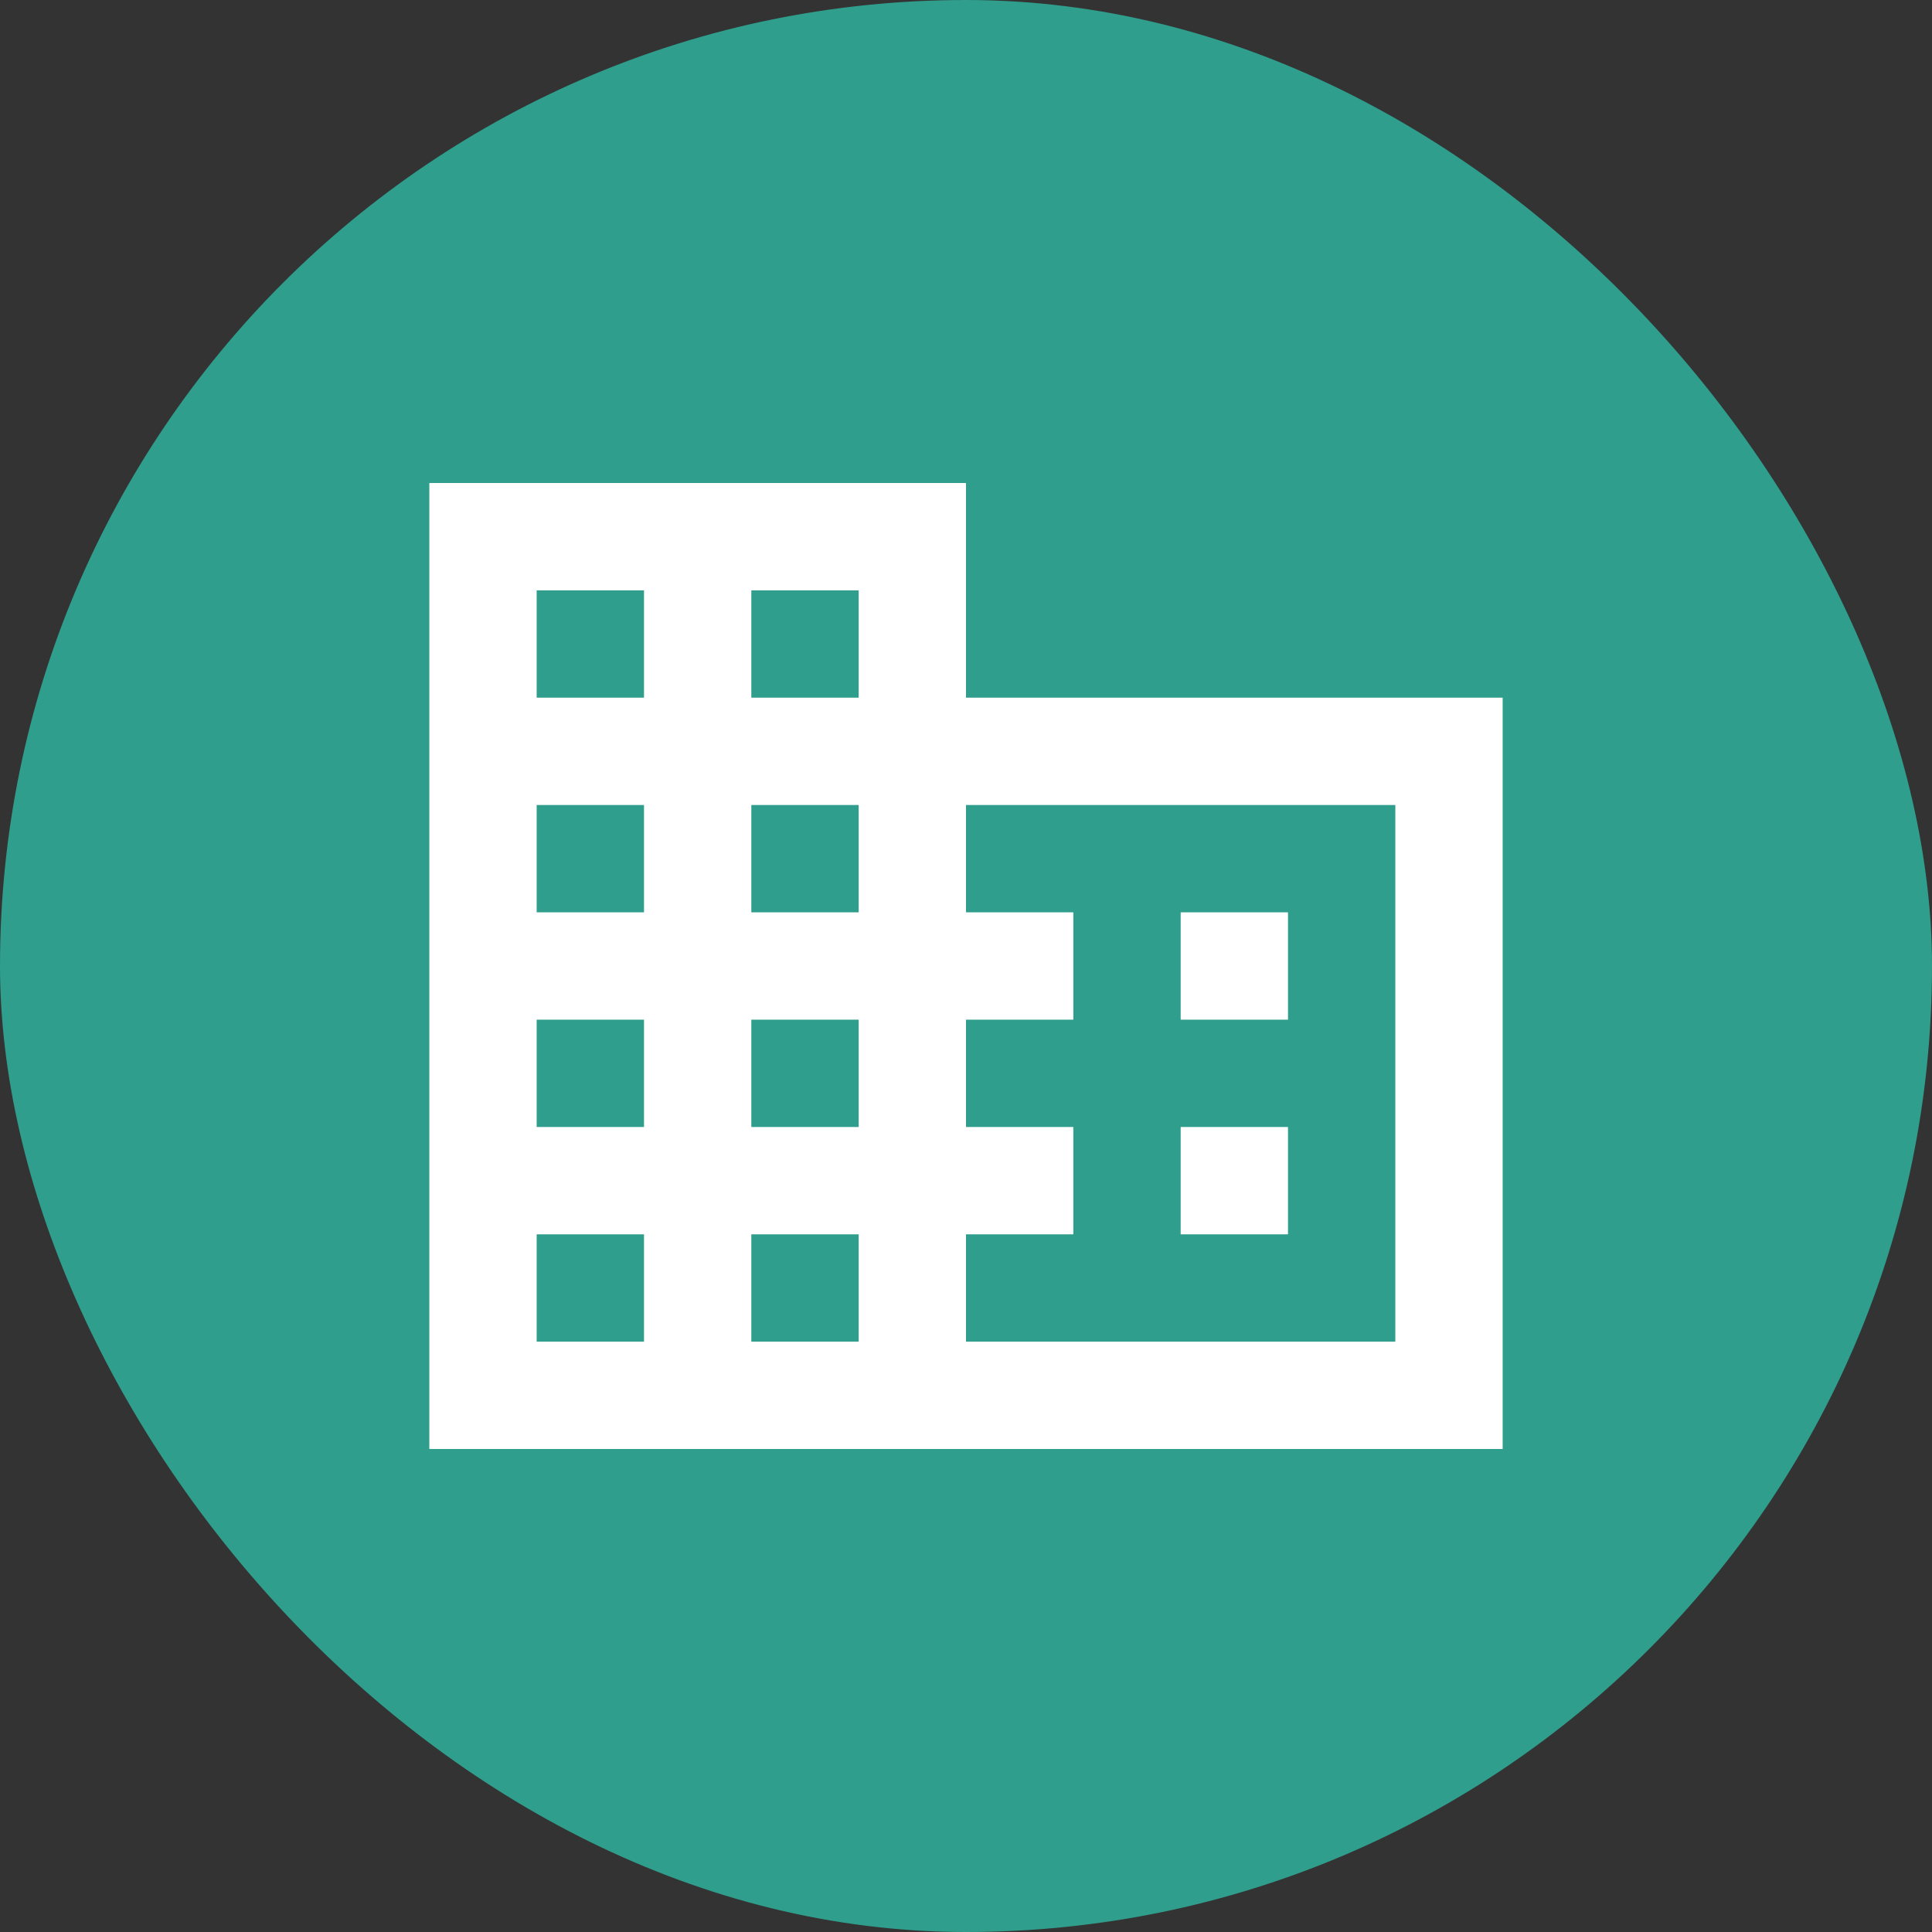 <svg width="36" height="36" viewBox="0 0 36 36" fill="none" xmlns="http://www.w3.org/2000/svg">
<rect x="0" y="0" width="36" height="36" fill="#333333" stroke="none"/>
<rect width="36" height="36" rx="18" fill="#2F9E8C"/>
<path d="M24 21H22V23H24M24 17H22V19H24M26 25H18V23H20V21H18V19H20V17H18V15H26M16 13H14V11H16M16 17H14V15H16M16 21H14V19H16M16 25H14V23H16M12 13H10V11H12M12 17H10V15H12M12 21H10V19H12M12 25H10V23H12M18 13V9H8V27H28V13H18Z" fill="white"/>
</svg>
